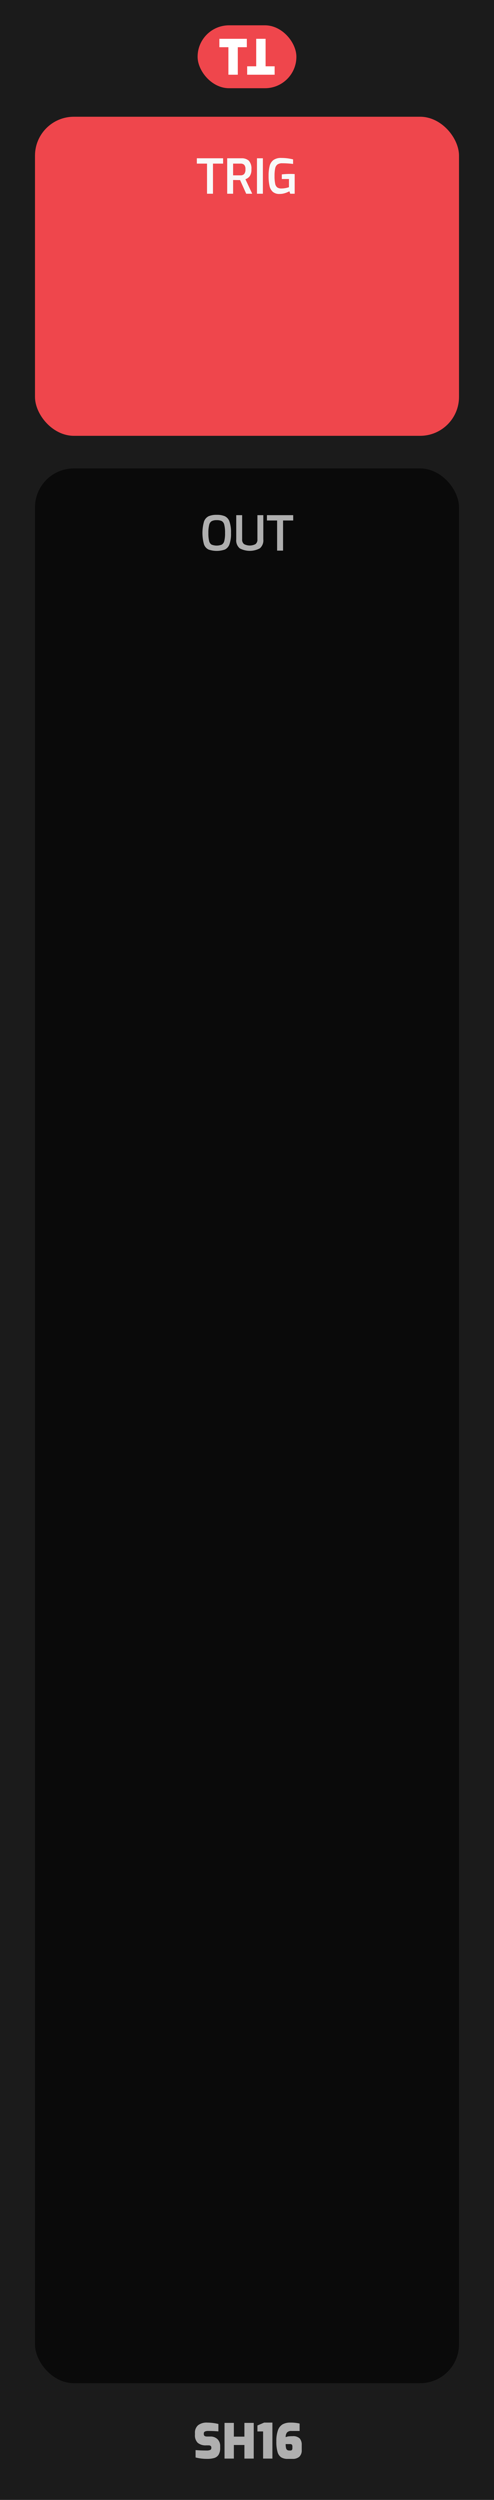 <svg xmlns="http://www.w3.org/2000/svg" width="25.4mm" height="128.499mm" viewBox="0 0 72 364.25"><title>SH16</title><rect width="72" height="364.25" style="fill:#1b1b1b"/><rect x="28.8" y="3.688" width="14.4" height="9.167" rx="4.583" ry="4.583" style="fill:#ef464c"/><path d="M33.291,6.88H31.974V5.655h4V6.88H34.657v4.007H33.291Z" style="fill:#fff"/><path d="M38.709,9.662h1.317v1.225h-4V9.662H37.343V5.655h1.366Z" style="fill:#fff"/><rect x="5.1" y="17.009" width="61.8" height="46.493" rx="5.669" ry="5.669" style="fill:#ef464c"/><path d="M30.173,23.839H28.689v-.777h3.829v.777H31.041v4.389h-.867Z" style="fill:#f8f9f9"/><path d="M33.113,23.062h2.1a1.502,1.502,0,0,1,1.043.347,1.646,1.646,0,0,1,.386,1.256,1.652,1.652,0,0,1-.242,1.001,1.311,1.311,0,0,1-.633.448l.993,2.114h-.875l-.895-1.988q-.428,0-1.015-.014v2.002h-.861Zm1.953,2.485a.691.691,0,0,0,.521-.192.995.995,0,0,0,.185-.69.888.888,0,0,0-.185-.651.731.731,0,0,0-.521-.175H33.974v1.708Z" style="fill:#f8f9f9"/><path d="M37.453,23.062h.861v5.166h-.861Z" style="fill:#f8f9f9"/><path d="M39.773,27.962a1.597,1.597,0,0,1-.49-.872,6.412,6.412,0,0,1-.136-1.452,5.583,5.583,0,0,1,.157-1.467,1.547,1.547,0,0,1,.56-.861,1.887,1.887,0,0,1,1.138-.297,7.203,7.203,0,0,1,1.715.21v.665c-.173-.023-.404-.046-.696-.067s-.582-.031-.871-.031a1.208,1.208,0,0,0-.711.175.924.924,0,0,0-.332.567,5.209,5.209,0,0,0-.092,1.113,5.244,5.244,0,0,0,.092,1.123.892.892,0,0,0,.304.542,1.055,1.055,0,0,0,.62.154,3.01,3.01,0,0,0,.574-.056,3.815,3.815,0,0,0,.511-.133v-1.19h-1.043v-.672q.209-.028.539-.049t.644-.021q.42,0,.693.021v2.863h-.651l-.119-.357a3.394,3.394,0,0,1-.65.273,2.564,2.564,0,0,1-.777.119A1.459,1.459,0,0,1,39.773,27.962Z" style="fill:#f8f9f9"/><rect x="5.1" y="68.251" width="61.8" height="278.994" rx="5.669" ry="5.669" style="fill:#0a0a0a"/><path d="M30.393,80.07a1.317,1.317,0,0,1-.665-.763A6.175,6.175,0,0,1,29.732,76a1.36,1.36,0,0,1,.668-.78,2.826,2.826,0,0,1,1.184-.206,2.872,2.872,0,0,1,1.193.206,1.345,1.345,0,0,1,.668.777,4.758,4.758,0,0,1,.225,1.663,4.613,4.613,0,0,1-.228,1.648,1.337,1.337,0,0,1-.665.763,3.657,3.657,0,0,1-2.384,0Zm1.929-.717a.823.823,0,0,0,.367-.528,4.531,4.531,0,0,0,.112-1.165,4.694,4.694,0,0,0-.115-1.204.82.82,0,0,0-.368-.532,1.617,1.617,0,0,0-.734-.133,1.537,1.537,0,0,0-.722.137.843.843,0,0,0-.371.532,4.49,4.49,0,0,0-.119,1.201,4.596,4.596,0,0,0,.109,1.169.814.814,0,0,0,.36.525,2.025,2.025,0,0,0,1.48,0Z" style="fill:#afafaf"/><path d="M34.939,79.895a1.518,1.518,0,0,1-.507-1.312V75.062h.86v3.521a.808.808,0,0,0,.28.696,1.783,1.783,0,0,0,1.666,0,.808.808,0,0,0,.28-.696V75.062h.86v3.521a1.518,1.518,0,0,1-.507,1.312,3.11,3.11,0,0,1-2.934,0Z" style="fill:#afafaf"/><path d="M40.389,75.839H38.905V75.062H42.734v.777H41.256V80.228h-.867Z" style="fill:#afafaf"/><path d="M28.505,358.067V356.99q.7.063,1.603.062a1.285,1.285,0,0,0,.525-.08.283.283,0,0,0,.168-.277v-.084a.272.272,0,0,0-.104-.228.422.422,0,0,0-.26-.08H30.065a1.813,1.813,0,0,1-1.242-.367,1.525,1.525,0,0,1-.409-1.187v-.231a1.417,1.417,0,0,1,.455-1.147,2.02,2.02,0,0,1,1.337-.386,7.064,7.064,0,0,1,1.624.203v1.078q-.784-.063-1.456-.062a1.211,1.211,0,0,0-.504.08.305.305,0,0,0-.168.305v.07q0,.356.455.356h.462a1.447,1.447,0,0,1,1.088.393,1.399,1.399,0,0,1,.382,1.022v.231a1.862,1.862,0,0,1-.224.997,1.135,1.135,0,0,1-.634.483,3.585,3.585,0,0,1-1.054.129A6.577,6.577,0,0,1,28.505,358.067Z" style="fill:#afafaf"/><path d="M32.725,353.027h1.358v2.002h1.54v-2.002h1.357v5.201H35.624v-1.98h-1.54v1.98H32.725Z" style="fill:#afafaf"/><path d="M38.346,354.273H37.52v-.868l.98-.42h1.204v5.243H38.346Z" style="fill:#afafaf"/><path d="M40.989,358.05a1.354,1.354,0,0,1-.532-.77,5.182,5.182,0,0,1-.179-1.536,4.666,4.666,0,0,1,.238-1.656,1.602,1.602,0,0,1,.683-.854,2.277,2.277,0,0,1,1.124-.249,5.425,5.425,0,0,1,1.344.141v1.078H42.483a.816.816,0,0,0-.654.228,1.036,1.036,0,0,0-.192.682,1.311,1.311,0,0,1,.396-.118,4.878,4.878,0,0,1,.606-.028,1.35,1.35,0,0,1,1.047.332,1.366,1.366,0,0,1,.29.928v.756a1.245,1.245,0,0,1-.35.974,1.425,1.425,0,0,1-.987.315h-.721A1.728,1.728,0,0,1,40.989,358.05Zm1.326-.997a.276.276,0,0,0,.234-.088.438.438,0,0,0,.067-.27V356.5a.451.451,0,0,0-.077-.305.421.421,0,0,0-.301-.08h-.603a2.399,2.399,0,0,0,.053.573.469.469,0,0,0,.171.284.598.598,0,0,0,.336.08Z" style="fill:#afafaf"/></svg>